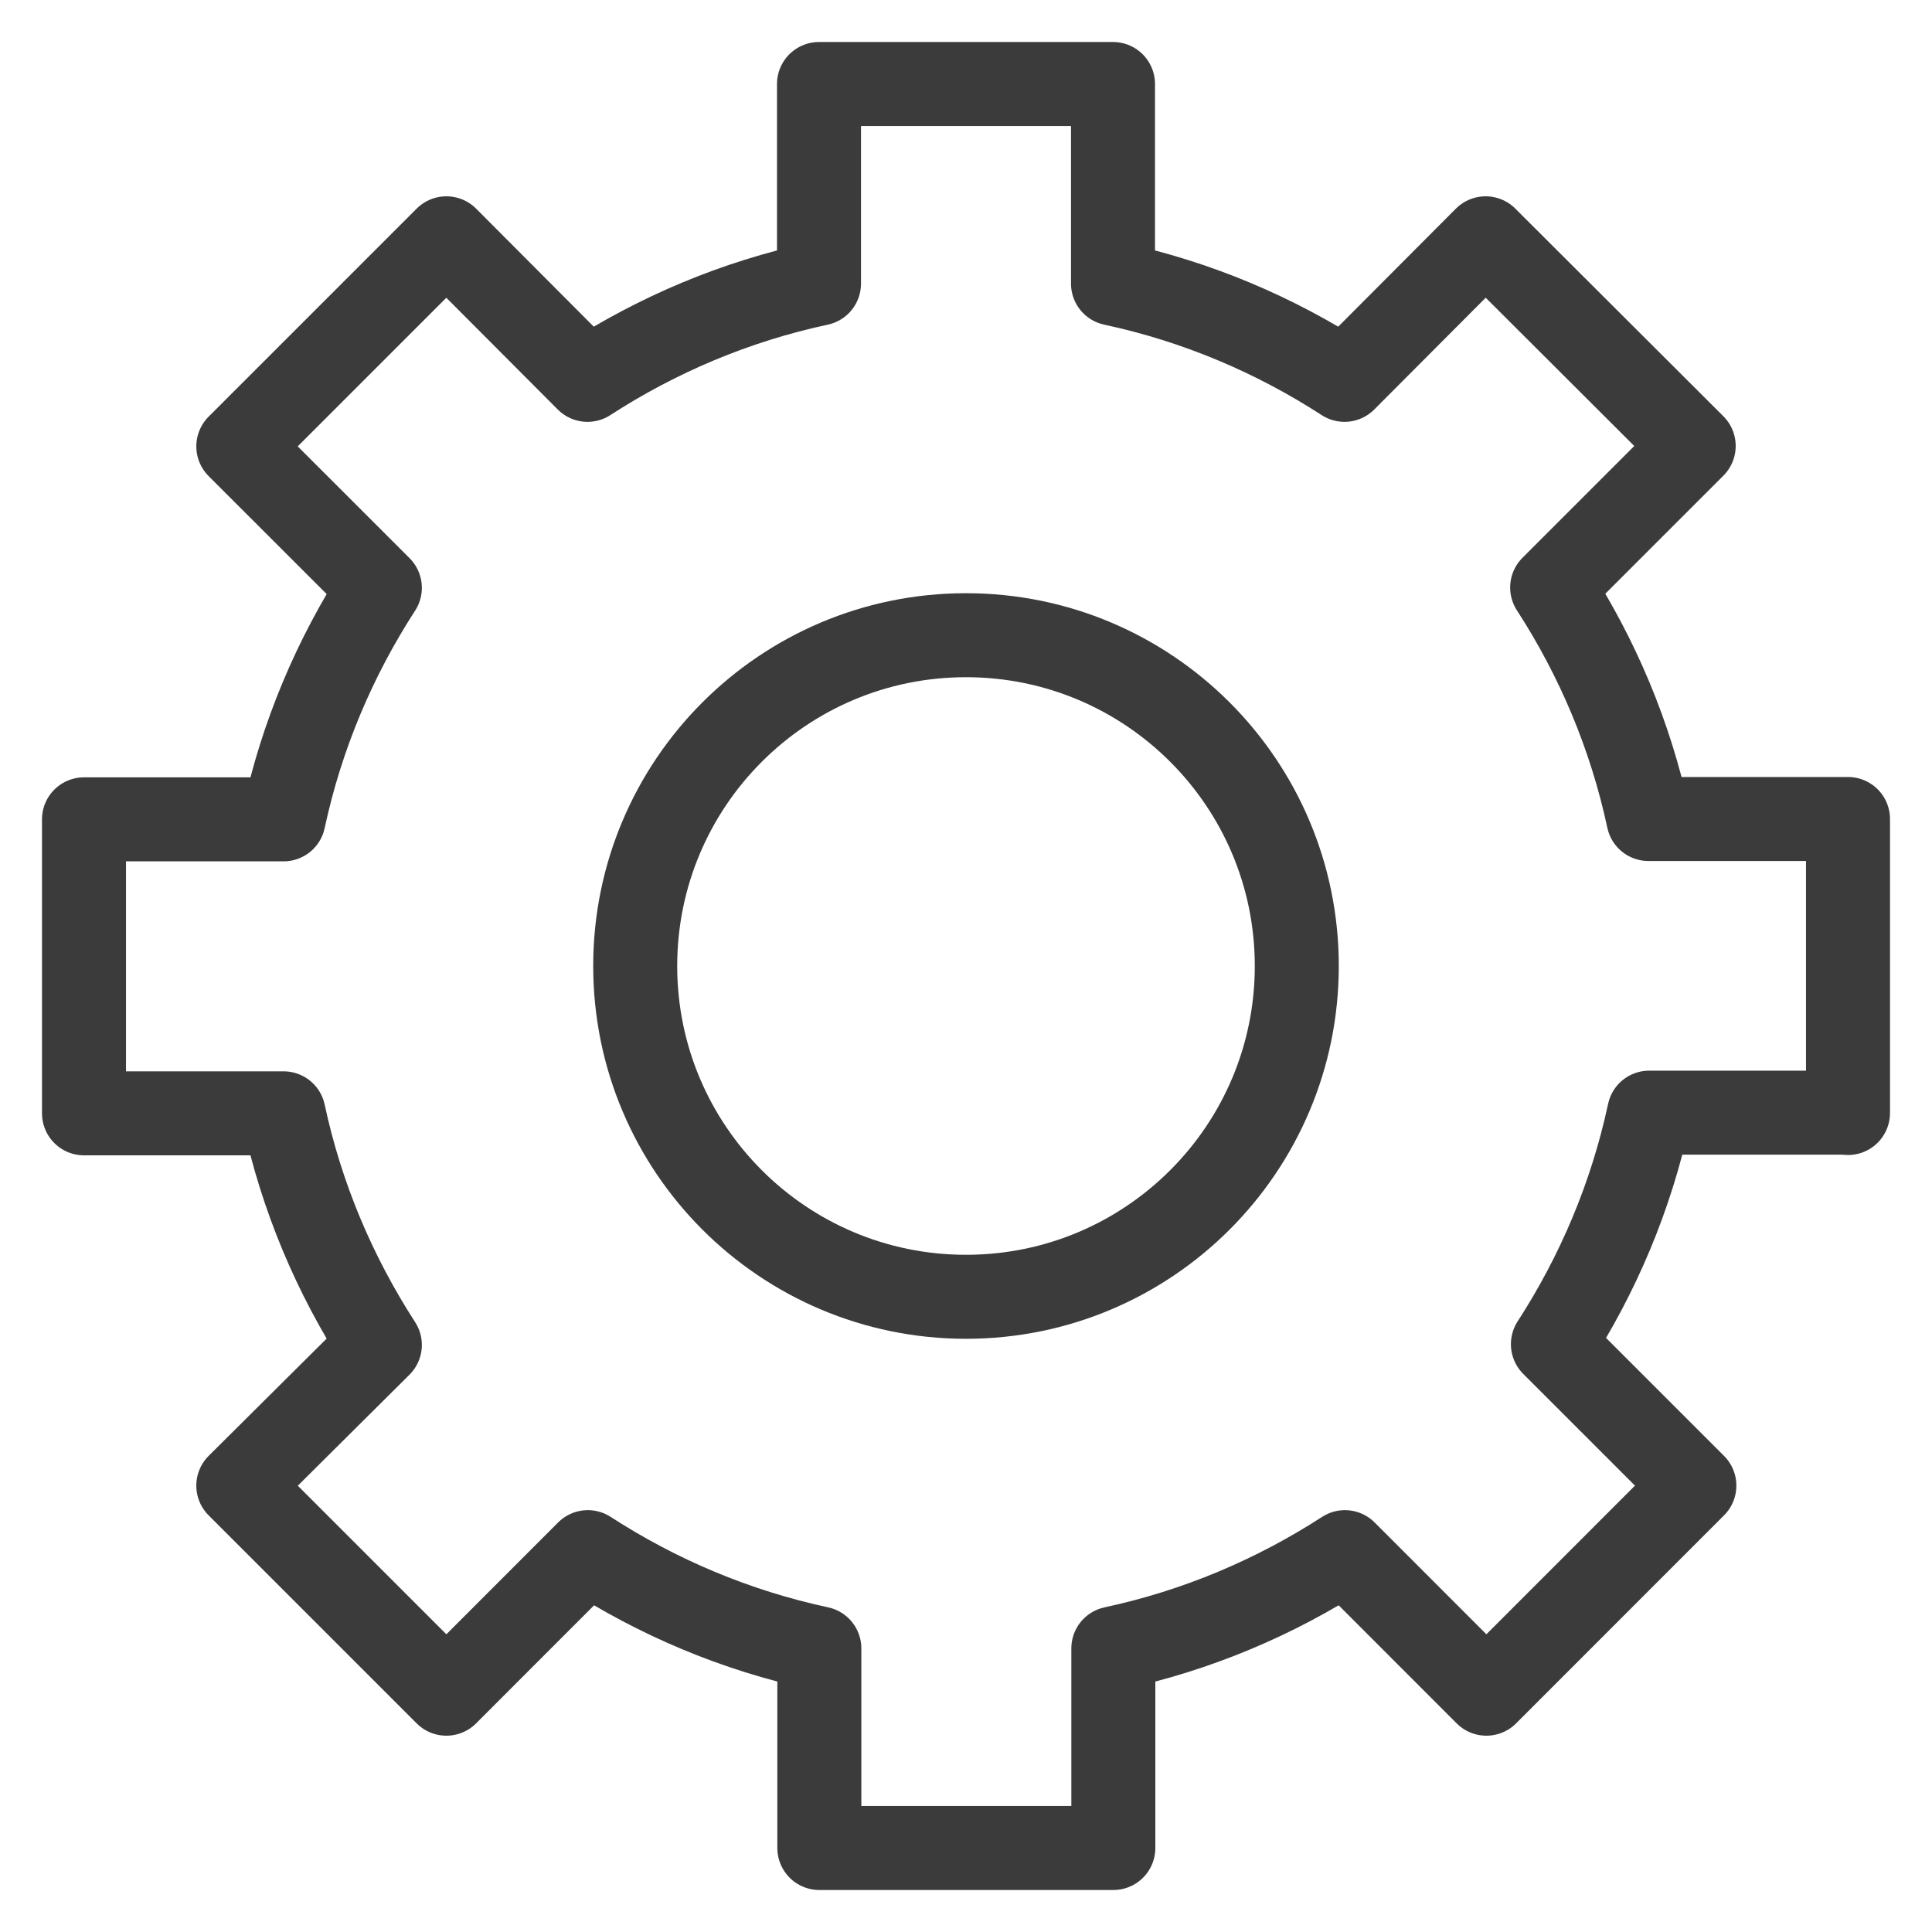 <svg width="23" height="23" viewBox="0 0 23 23" fill="none" xmlns="http://www.w3.org/2000/svg">
<path d="M22 13.25V9.75H19.624C19.41 8.752 19.016 7.825 18.478 6.994L20.163 5.309L17.686 2.837L16.006 4.522C15.175 3.984 14.248 3.59 13.25 3.376V1H9.75V3.376C8.752 3.59 7.825 3.984 6.994 4.522L5.314 2.837L2.837 5.314L4.522 6.998C3.984 7.829 3.59 8.757 3.376 9.754H1V13.254H3.376C3.59 14.252 3.984 15.179 4.522 16.011L2.837 17.686L5.314 20.163L6.998 18.478C7.829 19.016 8.757 19.41 9.754 19.624V22H13.254V19.624C14.252 19.41 15.179 19.016 16.011 18.478L17.695 20.163L20.171 17.686L18.487 16.002C19.025 15.171 19.419 14.243 19.633 13.246H22V13.25Z" stroke="#3B3B3B" stroke-miterlimit="10" stroke-linejoin="round"/>
<path d="M11.5 15.438C13.675 15.438 15.438 13.675 15.438 11.5C15.438 9.325 13.675 7.562 11.5 7.562C9.325 7.562 7.562 9.325 7.562 11.5C7.562 13.675 9.325 15.438 11.5 15.438Z" stroke="#3B3B3B" stroke-miterlimit="10" stroke-linejoin="round"/>
</svg>
